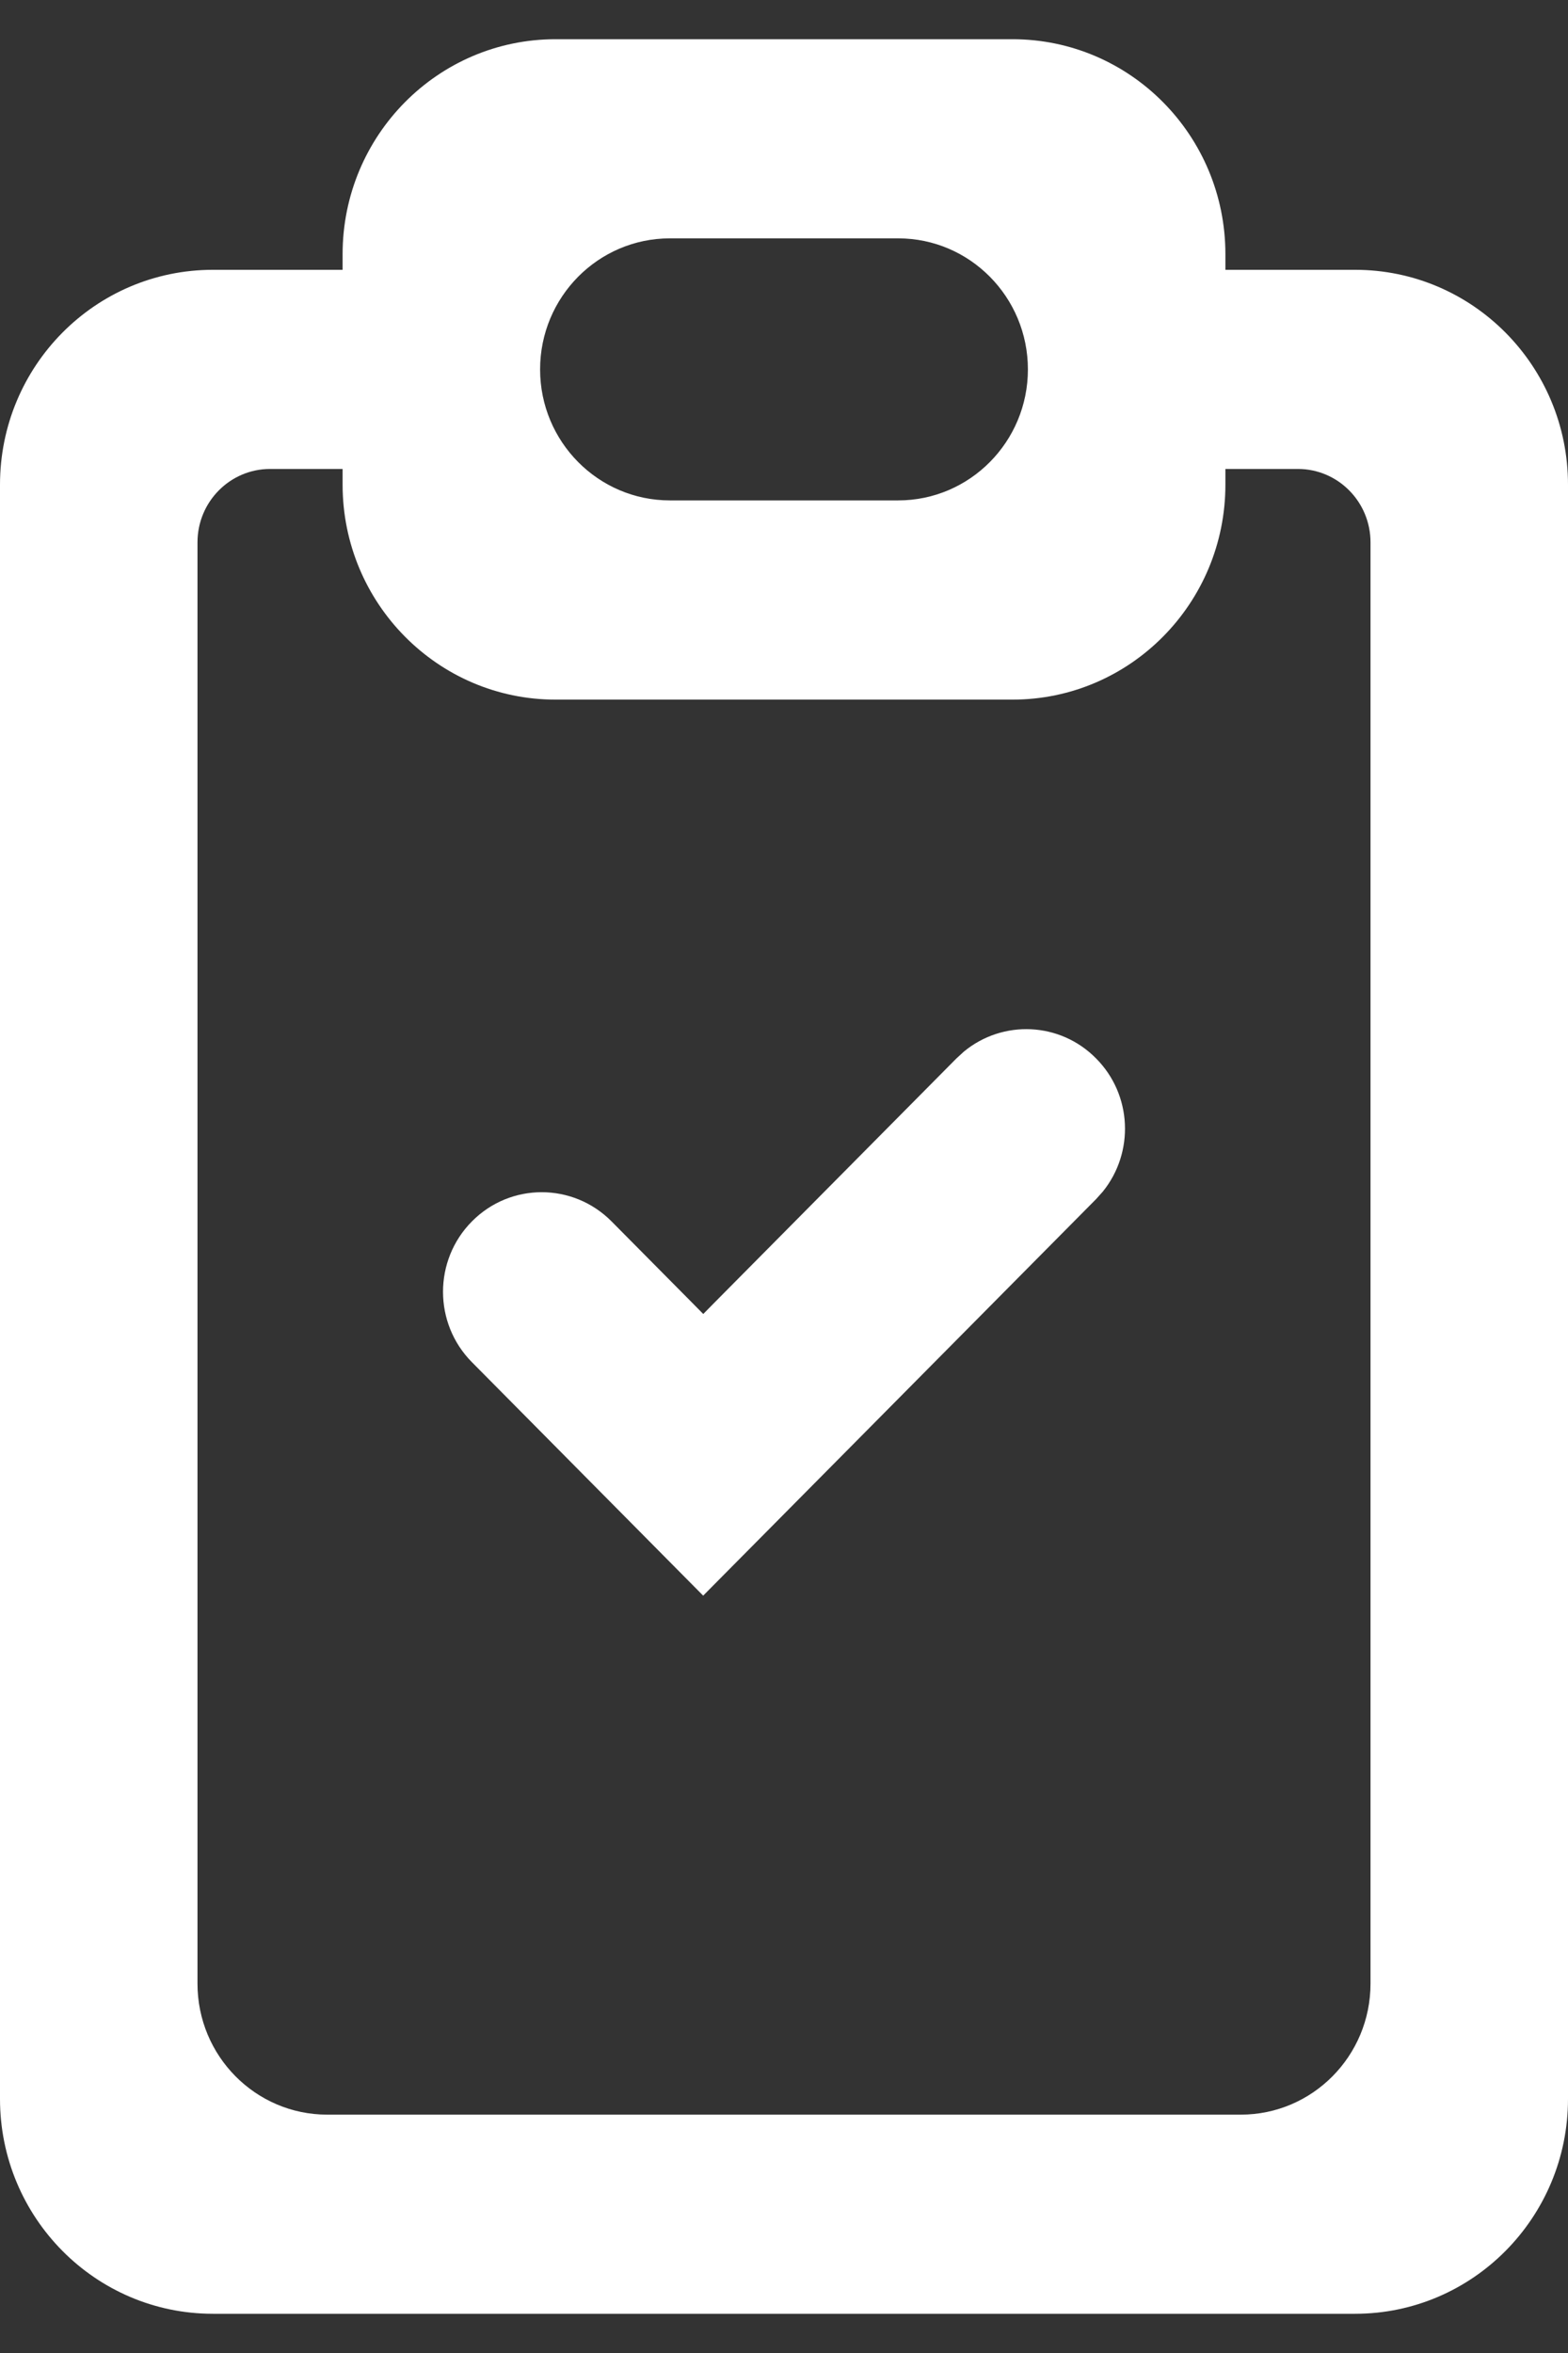 <svg width="20" height="30" viewBox="0 0 20 30" fill="none" xmlns="http://www.w3.org/2000/svg">
<rect x="0" y="0" width="20" height="30" fill="#333333" stroke="none"/>
<path d="M12.295 13.407C12.79 12.999 13.52 13.028 13.98 13.494L13.981 13.495C14.442 13.959 14.47 14.693 14.067 15.192L13.981 15.288L8.969 20.344L6.019 17.367C5.528 16.872 5.528 16.068 6.019 15.573C6.51 15.076 7.308 15.076 7.801 15.573L8.831 16.612L8.97 16.753L9.109 16.612L12.199 13.495L12.295 13.407Z" fill="white"/>
<path fill-rule="evenodd" clip-rule="evenodd" d="M12.914 0.5C14.415 0.5 15.63 1.728 15.63 3.24V3.44H17.284C18.785 3.44 20 4.667 20 6.18V26.76C20 28.271 18.785 29.5 17.284 29.5H2.716C1.214 29.5 0 28.271 0 26.76V6.18C6.99112e-05 4.667 1.214 3.44 2.716 3.44H4.37V3.24C4.37 1.728 5.585 0.5 7.086 0.5H12.914ZM3.445 5.979C2.935 5.979 2.519 6.397 2.519 6.915V25.291C2.519 26.214 3.261 26.961 4.173 26.961H15.827C16.739 26.961 17.481 26.214 17.481 25.291V6.915C17.481 6.397 17.065 5.979 16.555 5.979H15.63V6.18C15.63 7.691 14.415 8.92 12.914 8.92H7.086C5.585 8.92 4.37 7.691 4.37 6.18V5.979H3.445ZM8.544 3.039C7.632 3.039 6.889 3.786 6.889 4.71C6.889 5.633 7.632 6.38 8.544 6.38H11.457C12.368 6.38 13.111 5.633 13.111 4.71C13.111 3.786 12.368 3.039 11.457 3.039H8.544Z" fill="white"/>
</svg>
